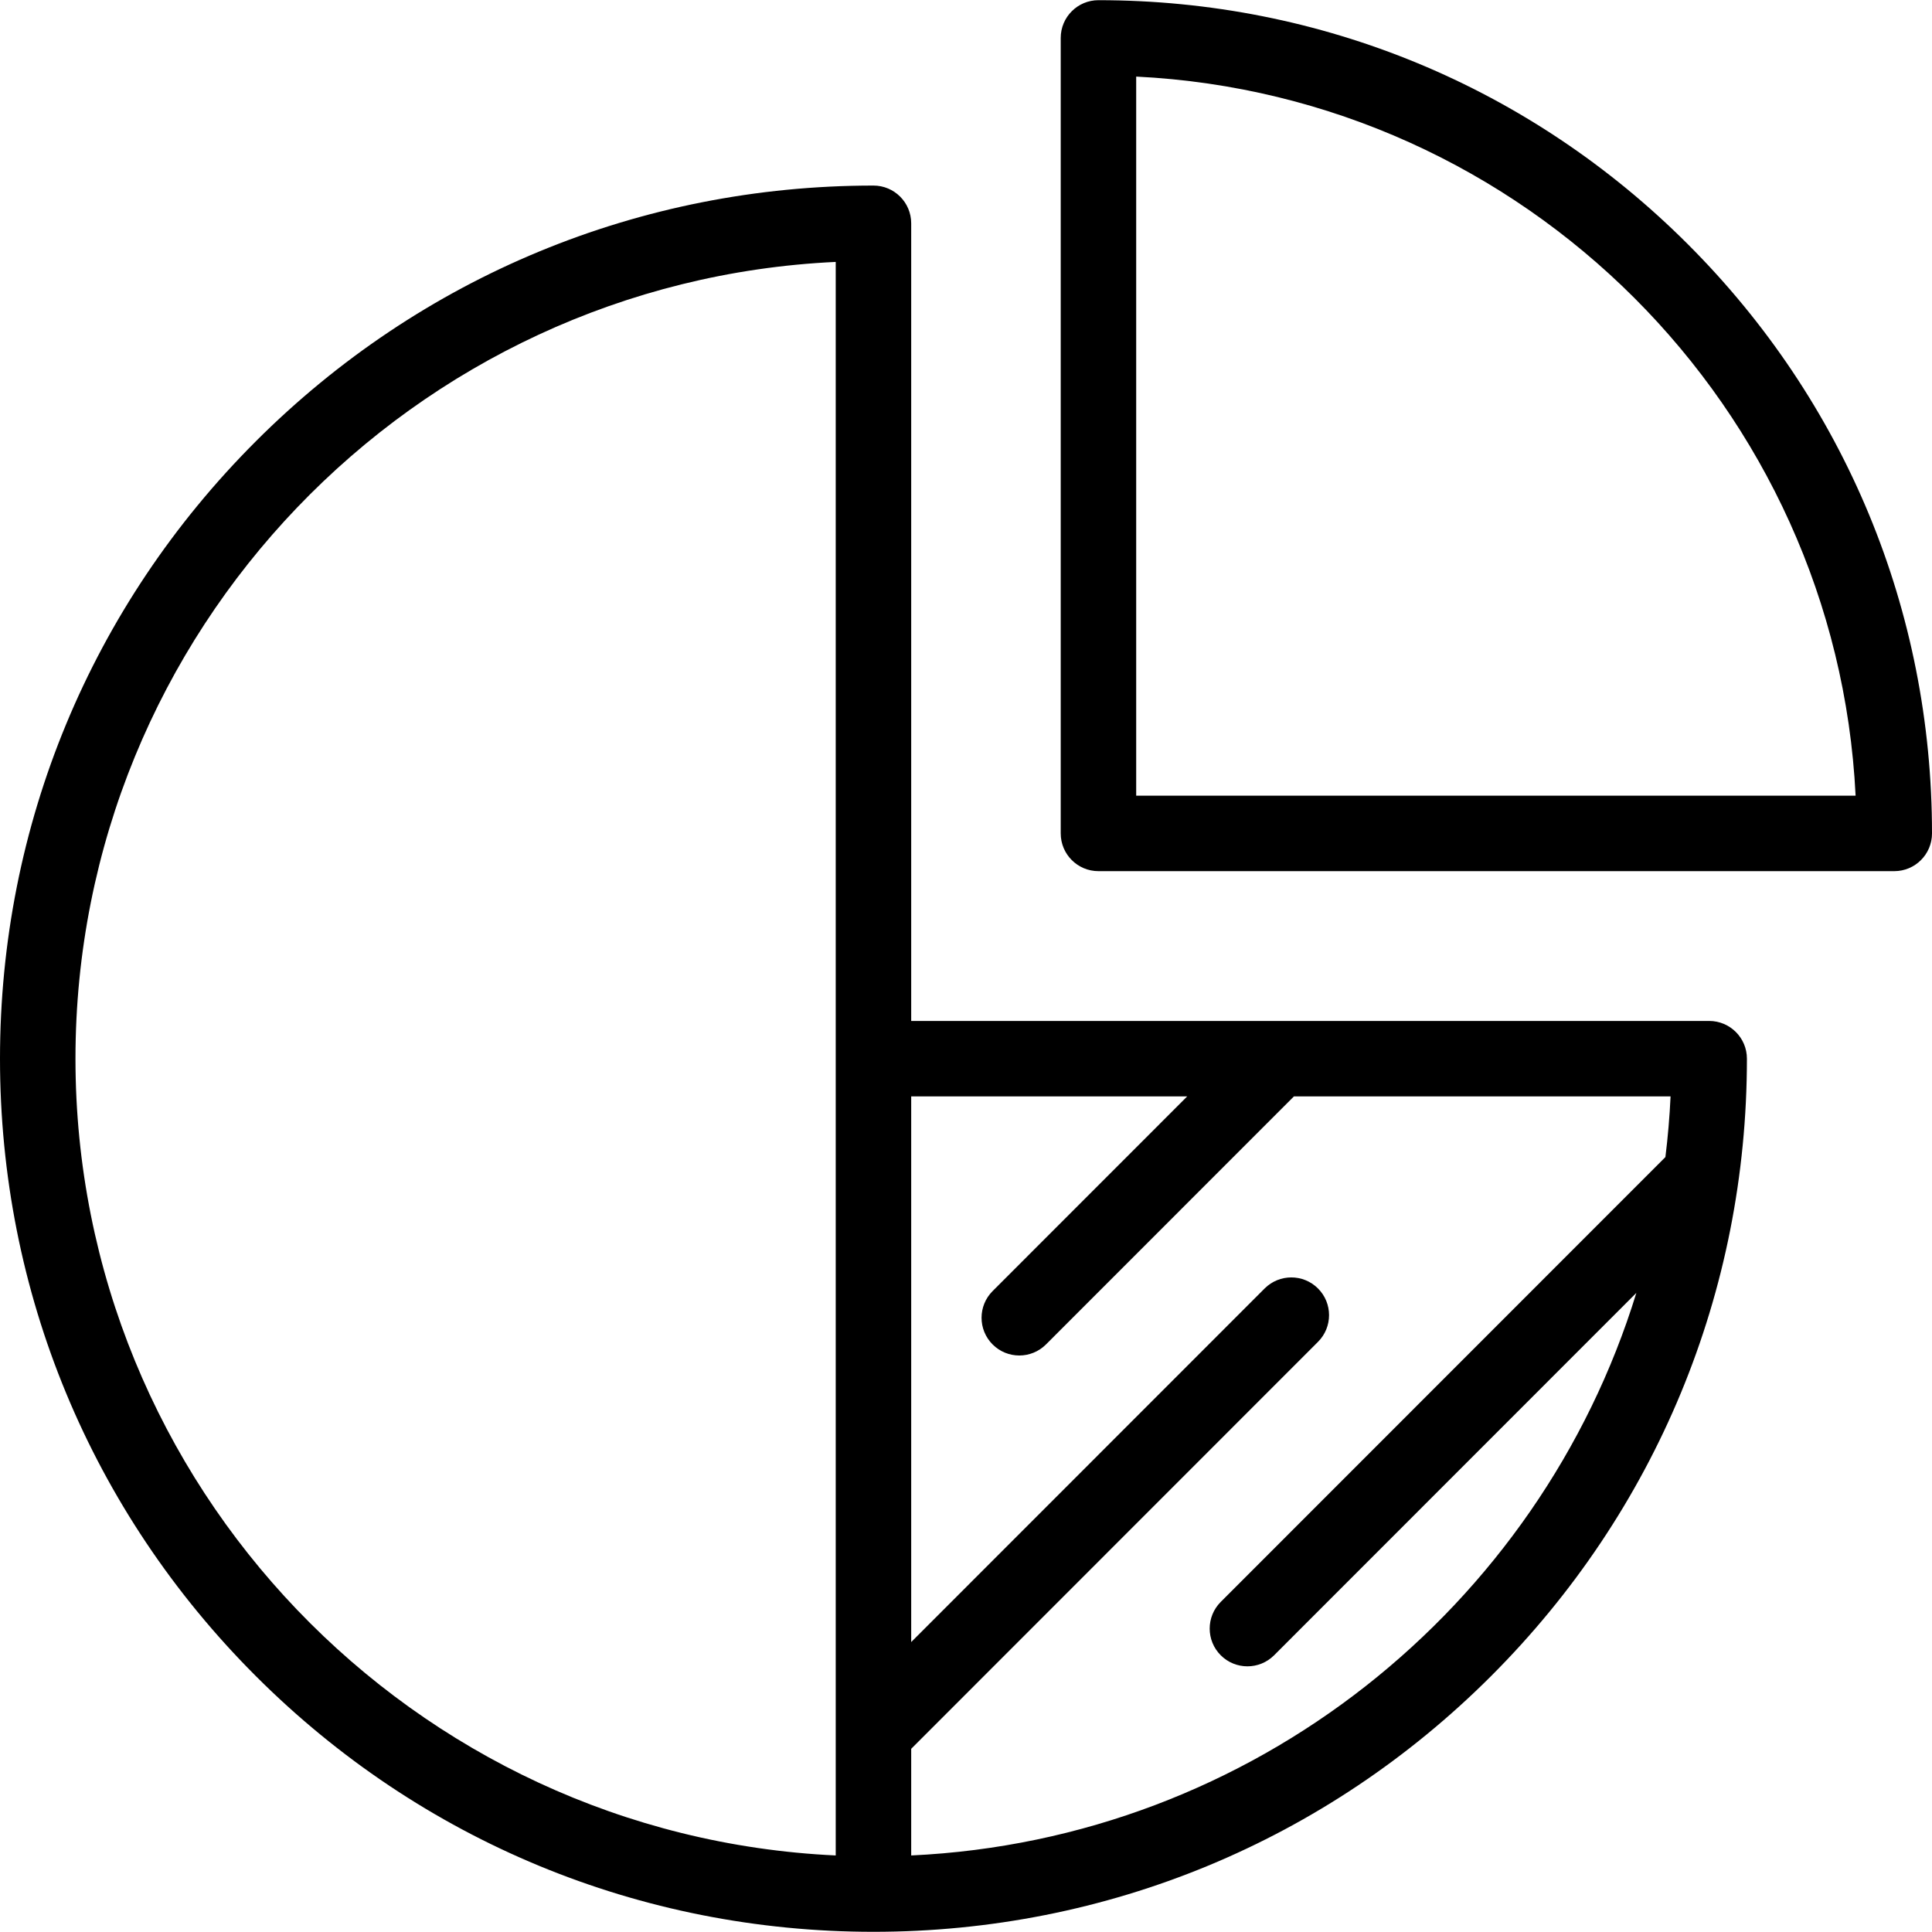 <svg id="Capa_1" enable-background="new 0 0 512 512" height="512" viewBox="0 0 512 512" width="512" xmlns="http://www.w3.org/2000/svg"><g><path d="m452.951 270.563h-211.475v-211.386c0-5.523-4.477-10-10-10-61.829 0-119.957 24.068-163.677 67.77-43.721 43.703-67.799 101.81-67.799 163.616 0 61.807 24.078 119.914 67.799 163.617 43.72 43.702 101.848 67.77 163.677 67.77s119.957-24.068 163.676-67.77c43.721-43.703 67.799-101.81 67.799-163.616 0-5.523-4.477-10.001-10-10.001zm-432.951 10c0-113.208 89.493-205.916 201.476-211.153v422.306c-111.983-5.237-201.476-97.945-201.476-211.153zm221.476 211.153v-28.263l107.81-107.853c3.905-3.906 3.903-10.238-.002-14.142-3.907-3.906-10.238-3.903-14.142.002l-93.666 93.703v-144.6h73.143l-51.568 51.588c-3.904 3.906-3.903 10.238.003 14.142 1.953 1.952 4.511 2.928 7.07 2.928 2.56 0 5.12-.977 7.073-2.93l65.701-65.728h99.819c-.253 5.412-.712 10.772-1.367 16.071l-117.842 117.89c-3.905 3.906-3.903 10.238.002 14.143 1.953 1.952 4.511 2.927 7.07 2.927 2.56 0 5.12-.977 7.072-2.93l96-96.039c-25.649 83.323-101.546 144.853-192.176 149.091z"/><path d="m447.299 64.724c-41.722-41.705-97.194-64.674-156.197-64.674-5.523 0-10 4.477-10 10v210.814c0 5.523 4.477 10 10 10h210.898c5.523 0 10-4.477 10-10 0-58.982-22.978-114.434-64.701-156.14zm-146.197 146.14v-190.568c102.834 5.064 185.586 87.777 190.652 190.568z"/></g></svg>
